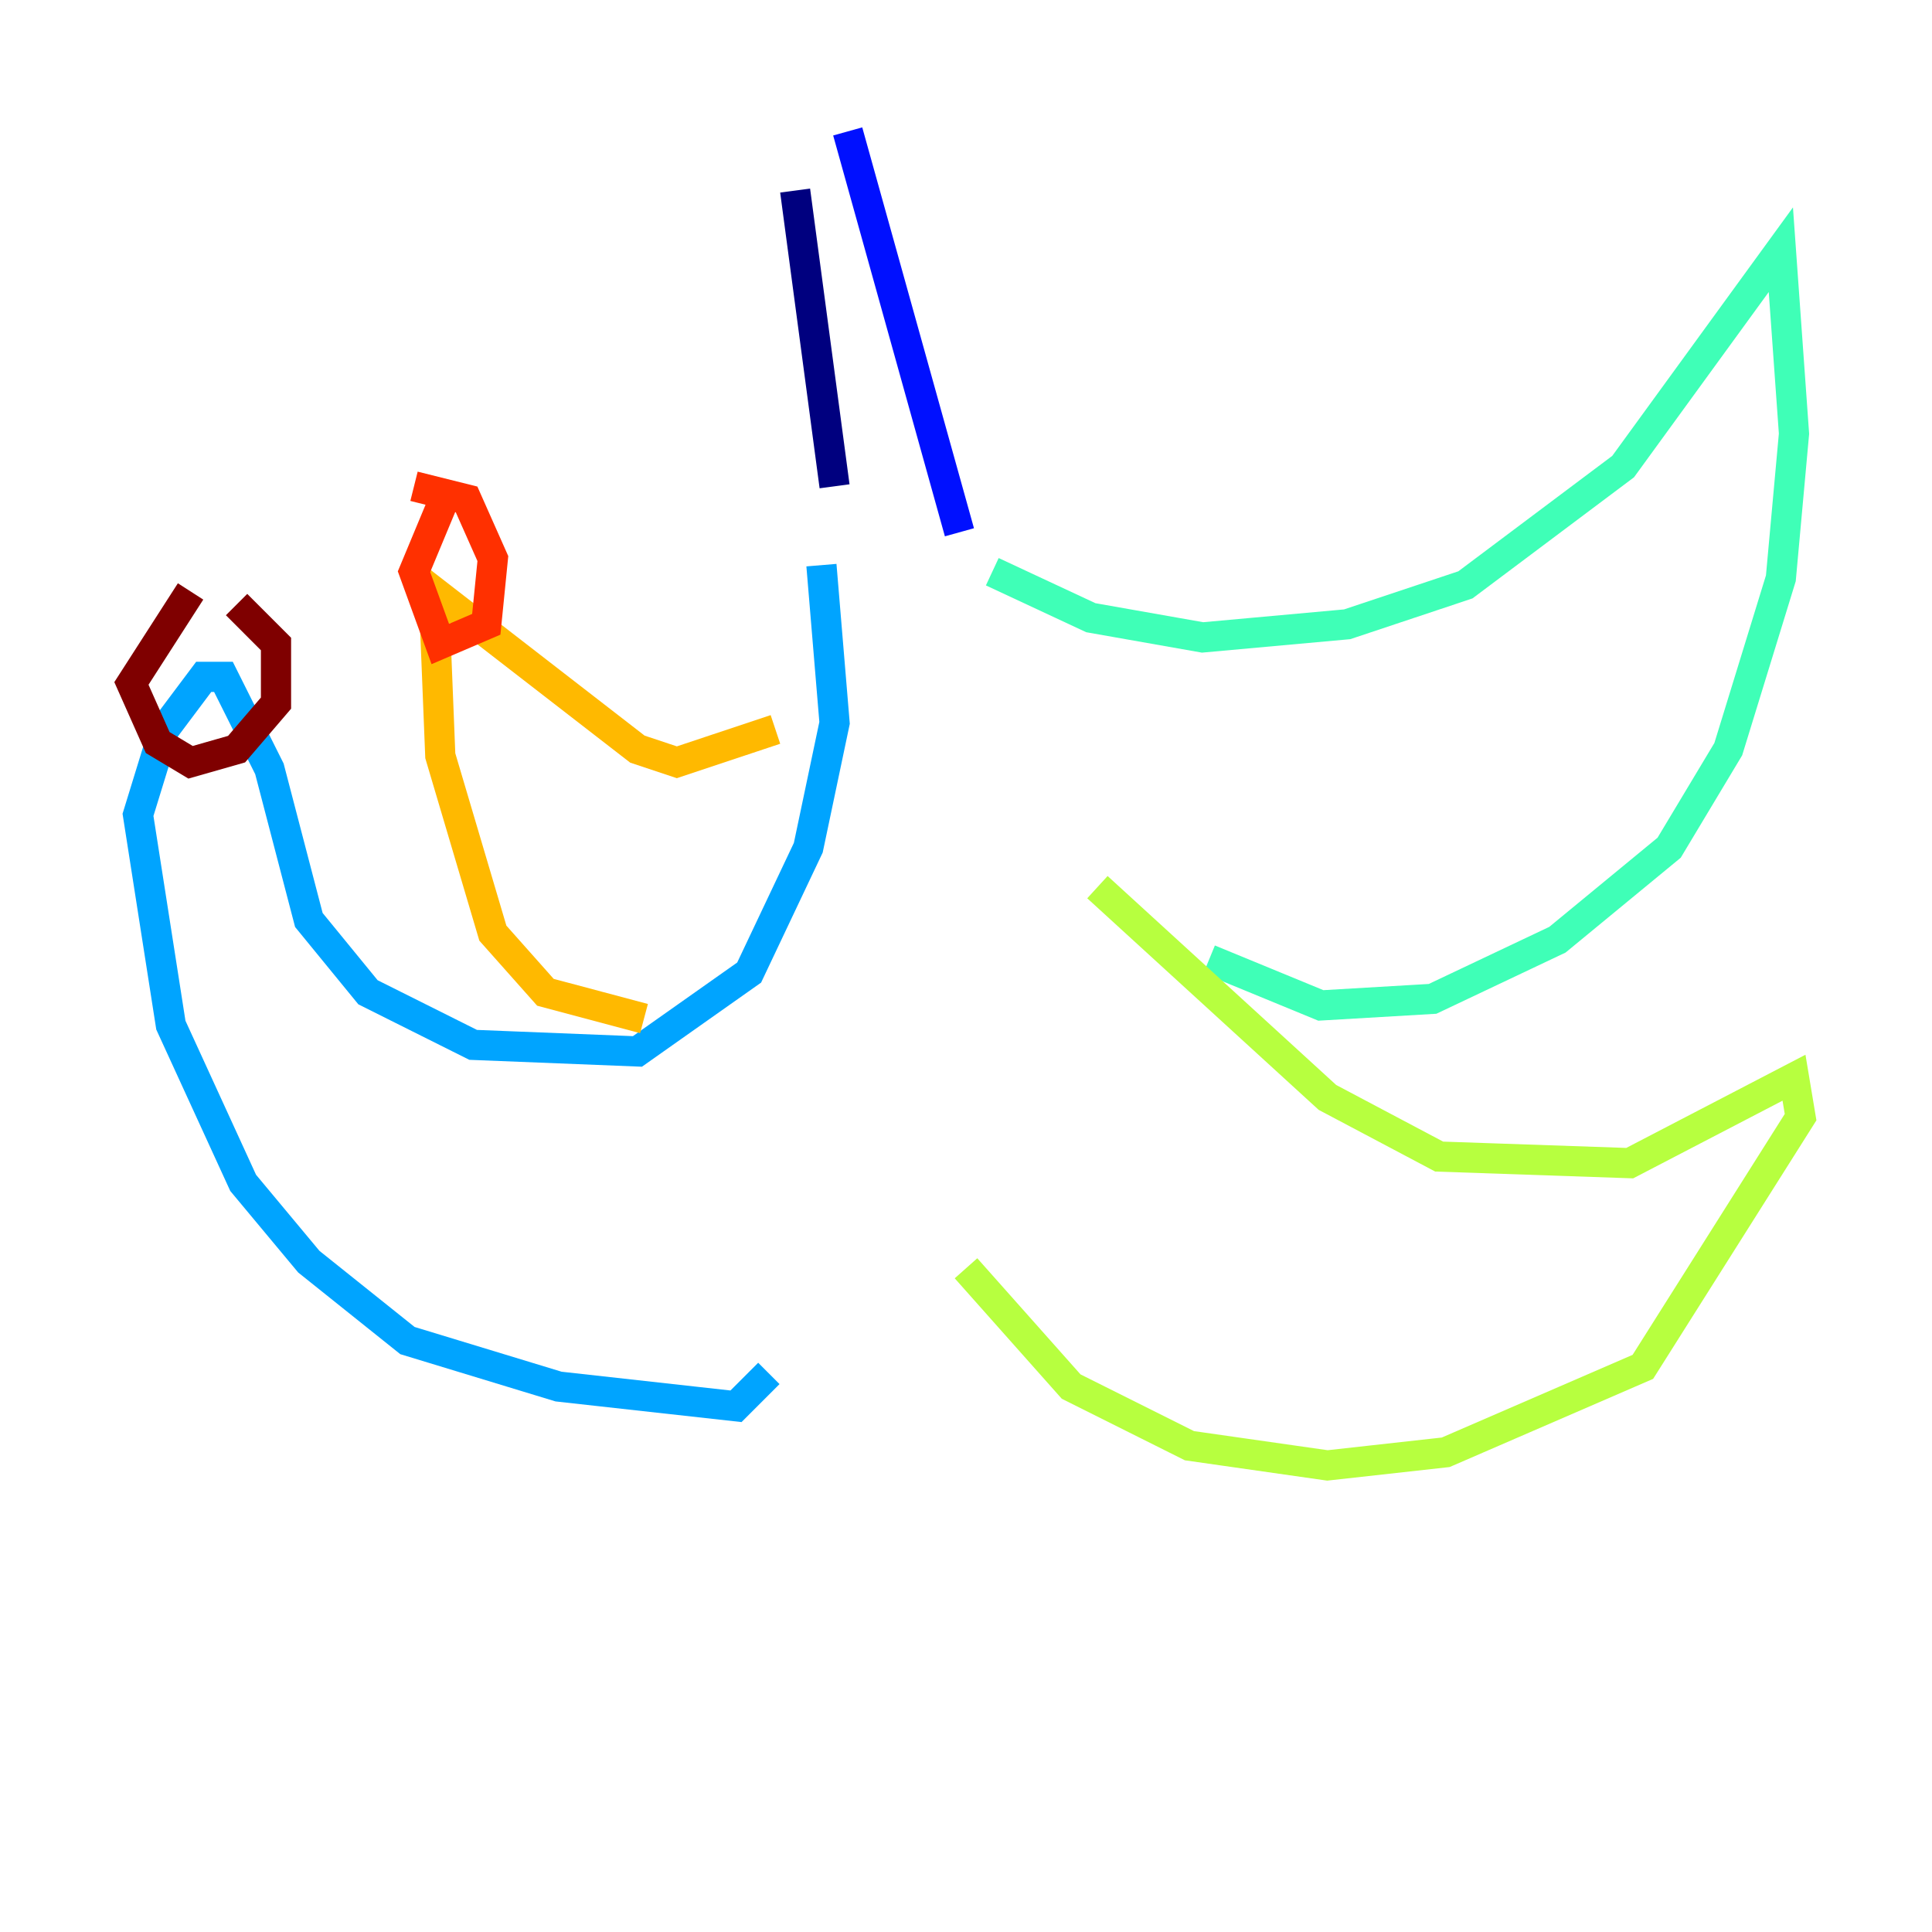 <?xml version="1.0" encoding="utf-8" ?>
<svg baseProfile="tiny" height="128" version="1.2" viewBox="0,0,128,128" width="128" xmlns="http://www.w3.org/2000/svg" xmlns:ev="http://www.w3.org/2001/xml-events" xmlns:xlink="http://www.w3.org/1999/xlink"><defs /><polyline fill="none" points="52.68,12.626 55.292,32.218" stroke="#00007f" stroke-width="2" /><polyline fill="none" points="56.163,8.707 63.565,35.265" stroke="#0010ff" stroke-width="2" /><polyline fill="none" points="54.422,37.442 55.292,47.891 53.551,56.163 49.633,64.435 42.231,69.66 31.347,69.225 24.381,65.742 20.463,60.952 17.85,50.939 14.803,44.843 13.497,44.843 10.884,48.327 9.143,53.986 11.32,67.918 16.109,78.367 20.463,83.592 26.993,88.816 37.007,91.864 48.762,93.17 50.939,90.993" stroke="#00a4ff" stroke-width="2" /><polyline fill="none" points="65.742,37.878 72.272,40.925 79.674,42.231 89.252,41.361 97.088,38.748 107.537,30.912 117.986,16.544 118.857,28.735 117.986,38.313 114.503,49.633 110.585,56.163 103.184,62.258 94.912,66.177 87.51,66.612 80.109,63.565" stroke="#3fffb7" stroke-width="2" /><polyline fill="none" points="72.707,58.776 87.946,72.707 95.347,76.626 107.973,77.061 118.857,71.401 119.293,74.014 108.844,90.558 95.782,96.218 87.946,97.088 78.803,95.782 70.966,91.864 64.0,84.027" stroke="#b7ff3f" stroke-width="2" /><polyline fill="none" points="51.374,48.327 44.843,50.503 42.231,49.633 28.735,39.184 29.17,50.068 32.653,61.823 36.136,65.742 42.667,67.483" stroke="#ffb900" stroke-width="2" /><polyline fill="none" points="29.605,32.653 27.429,37.878 29.17,42.667 32.218,41.361 32.653,37.007 30.912,33.088 27.429,32.218" stroke="#ff3000" stroke-width="2" /><polyline fill="none" points="12.626,39.184 8.707,45.279 10.449,49.197 12.626,50.503 15.674,49.633 18.286,46.585 18.286,42.667 15.674,40.054" stroke="#7f0000" stroke-width="2" /></svg>
